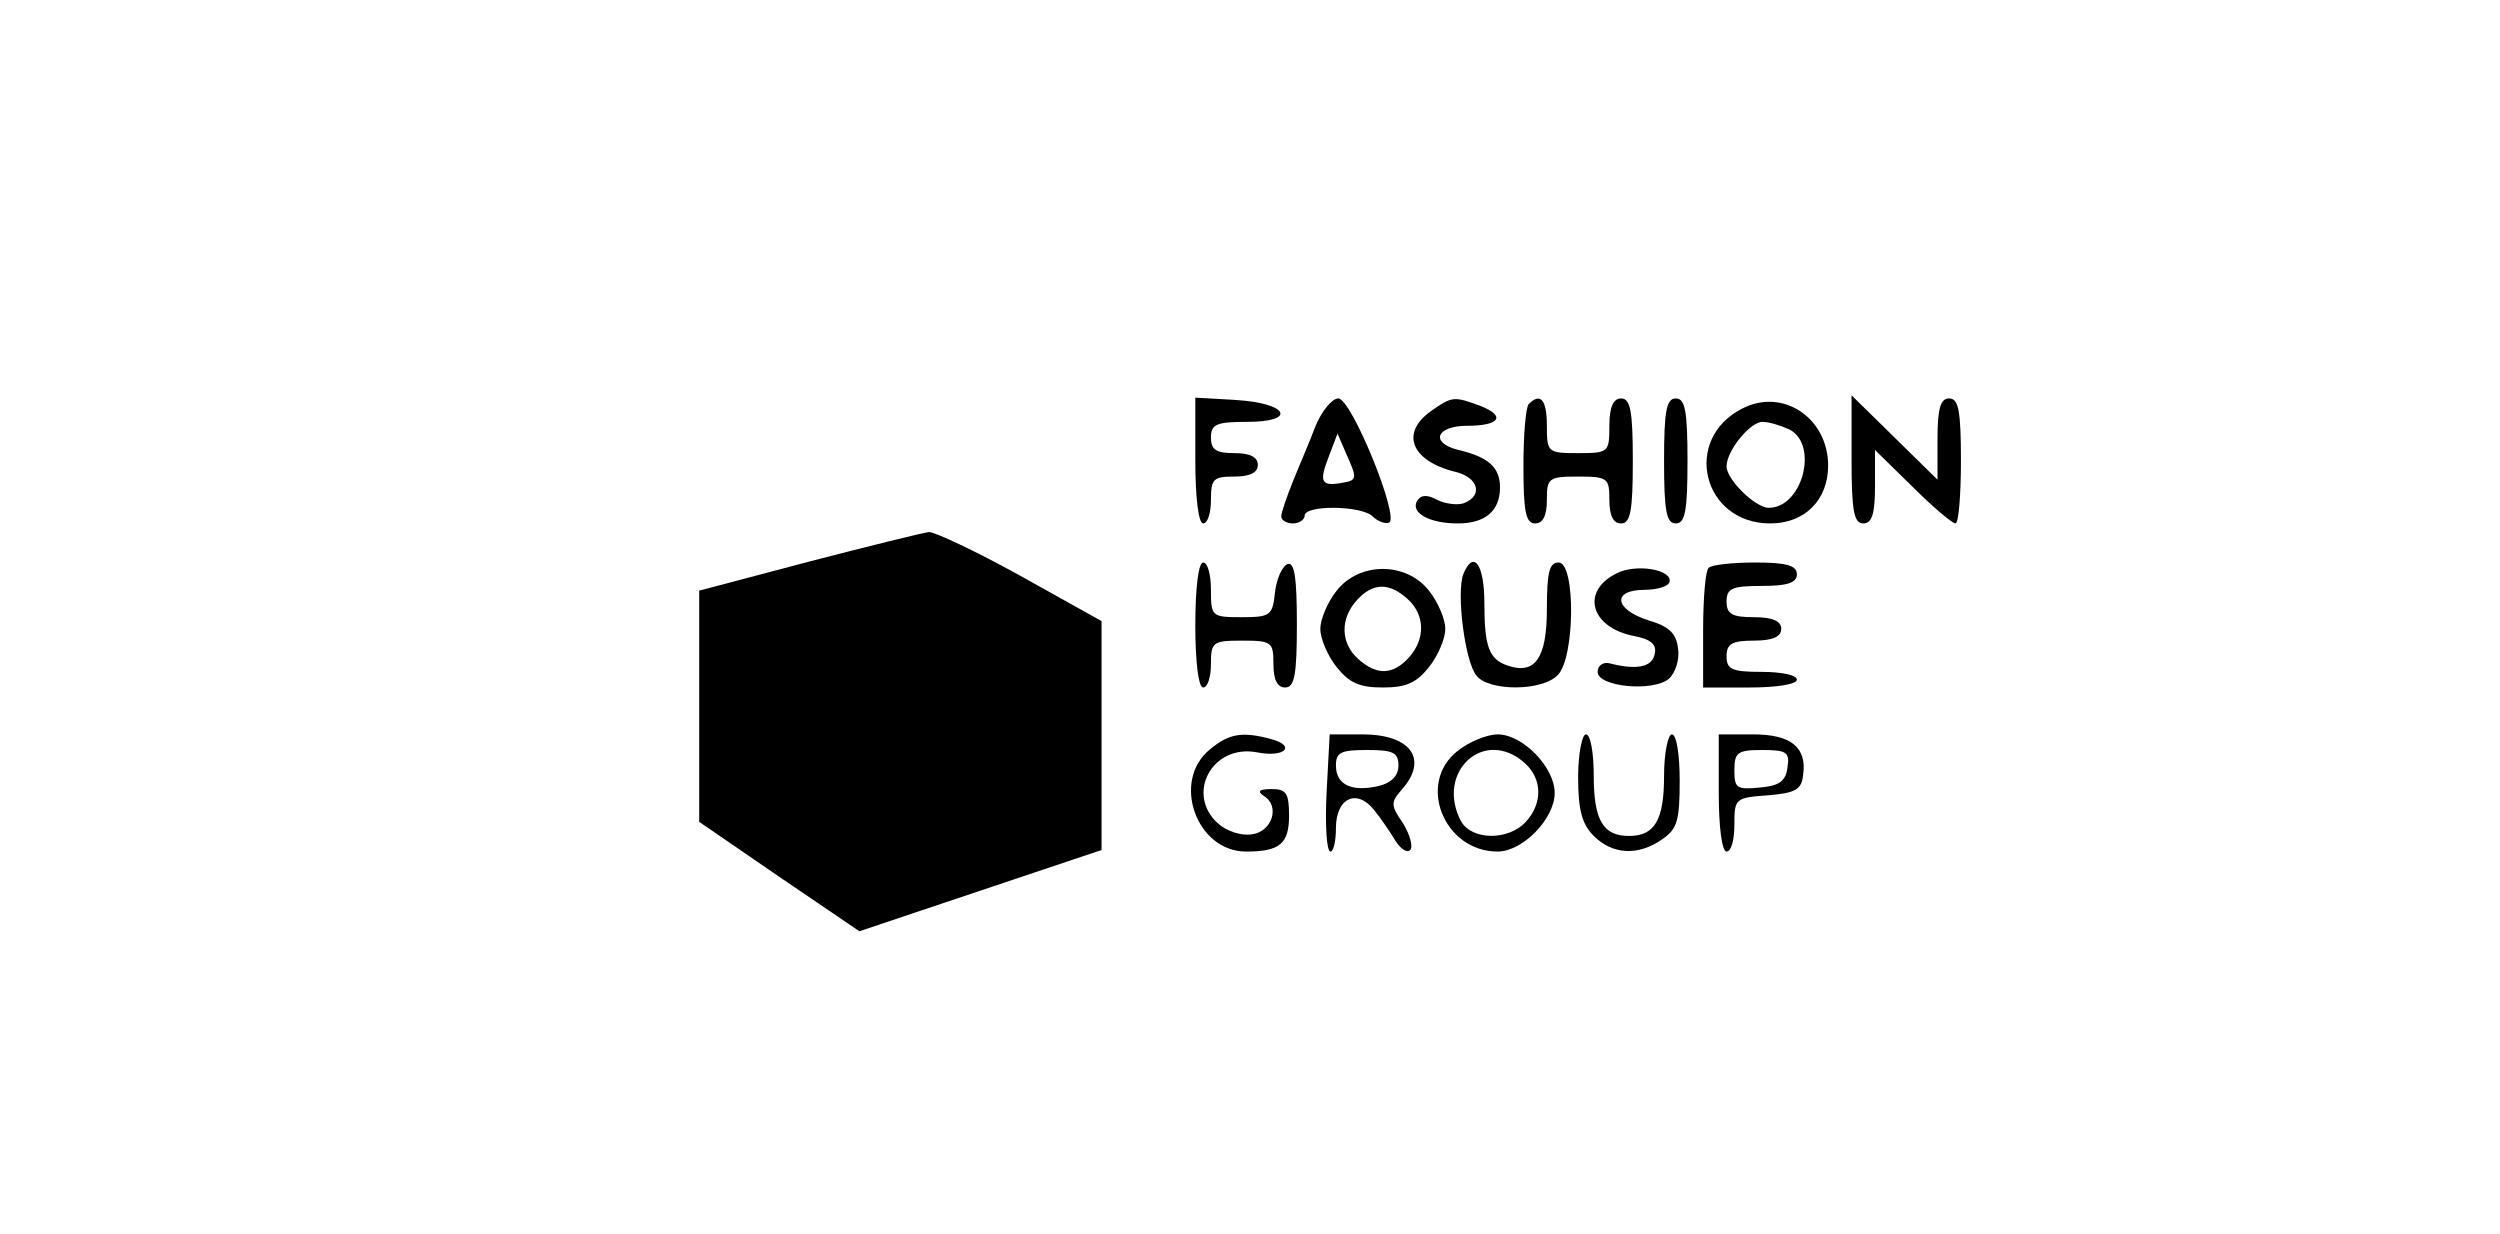 <?xml version="1.0" standalone="no"?>
<!DOCTYPE svg PUBLIC "-//W3C//DTD SVG 20010904//EN"
 "http://www.w3.org/TR/2001/REC-SVG-20010904/DTD/svg10.dtd">
<svg version="1.0" xmlns="http://www.w3.org/2000/svg"
 width="320pt" height="158pt" viewBox="0 0 320 158"
 preserveAspectRatio="xMidYMid meet">

<g transform="translate(0,158) scale(0.1,-0.1)"
fill="#000000" stroke="none">
<path d="M1530 991 c0 -47 4 -81 10 -81 6 0 10 14 10 30 0 27 3 30 30 30 20 0
30 5 30 15 0 10 -10 15 -30 15 -23 0 -30 4 -30 20 0 17 7 20 46 20 65 0 53 24
-14 28 l-52 3 0 -80z"/>
<path d="M1684 1035 c-7 -19 -21 -51 -29 -71 -8 -20 -15 -40 -15 -45 0 -5 7
-9 15 -9 8 0 15 5 15 10 0 14 73 13 87 -1 6 -6 16 -10 21 -8 14 6 -48 159 -65
159 -8 0 -21 -16 -29 -35z m34 -73 c-27 -5 -30 1 -17 34 l11 29 13 -30 c12
-27 12 -30 -7 -33z"/>
<path d="M1832 1054 c-40 -28 -26 -64 31 -78 29 -7 36 -30 11 -40 -8 -3 -24
-1 -34 4 -13 7 -21 7 -26 -1 -9 -15 15 -29 52 -29 35 0 54 16 54 46 0 26 -15
39 -53 48 -37 9 -29 31 11 31 41 0 50 12 18 25 -35 13 -37 13 -64 -6z"/>
<path d="M1957 1063 c-4 -3 -7 -39 -7 -80 0 -58 3 -73 15 -73 10 0 15 10 15
30 0 28 2 30 40 30 38 0 40 -2 40 -30 0 -20 5 -30 15 -30 12 0 15 16 15 80 0
64 -3 80 -15 80 -10 0 -15 -11 -15 -35 0 -34 -1 -35 -40 -35 -39 0 -40 1 -40
35 0 33 -8 43 -23 28z"/>
<path d="M2130 990 c0 -64 3 -80 15 -80 12 0 15 16 15 80 0 64 -3 80 -15 80
-12 0 -15 -16 -15 -80z"/>
<path d="M2230 1057 c-77 -39 -51 -147 36 -147 44 0 74 30 74 74 0 61 -58 100
-110 73z m61 -27 c37 -20 16 -100 -27 -100 -17 0 -54 36 -54 53 0 20 30 57 46
57 9 0 24 -5 35 -10z"/>
<path d="M2370 992 c0 -66 3 -82 15 -82 11 0 15 12 15 47 l0 47 48 -47 c26
-26 51 -47 55 -47 4 0 7 36 7 80 0 64 -3 80 -15 80 -11 0 -15 -12 -15 -52 l0
-52 -55 54 -55 54 0 -82z"/>
<path d="M1035 861 l-140 -37 0 -148 0 -148 102 -70 103 -70 155 52 155 52 0
146 0 147 -104 58 c-56 31 -109 56 -117 56 -8 -1 -77 -18 -154 -38z"/>
<path d="M1530 780 c0 -47 4 -80 10 -80 6 0 10 14 10 30 0 28 2 30 40 30 38 0
40 -2 40 -30 0 -20 5 -30 15 -30 12 0 15 16 15 81 0 60 -3 80 -12 77 -7 -3
-14 -19 -16 -36 -3 -30 -6 -32 -43 -32 -38 0 -39 1 -39 35 0 19 -4 35 -10 35
-6 0 -10 -33 -10 -80z"/>
<path d="M1873 845 c-9 -24 2 -112 17 -130 16 -20 84 -20 104 1 22 22 23 144
1 144 -12 0 -15 -13 -15 -60 0 -62 -15 -84 -50 -72 -24 8 -30 24 -30 80 0 50
-14 69 -27 37z"/>
<path d="M2069 846 c-46 -23 -33 -69 22 -80 22 -4 30 -11 27 -23 -3 -17 -23
-21 -58 -12 -8 2 -15 -3 -15 -11 0 -19 70 -26 91 -9 8 7 14 24 12 38 -2 20
-11 29 -38 37 -44 14 -47 39 -5 39 17 0 31 5 32 10 4 16 -43 24 -68 11z"/>
<path d="M2187 853 c-4 -3 -7 -39 -7 -80 l0 -73 60 0 c33 0 60 4 60 10 0 6
-20 10 -45 10 -38 0 -45 3 -45 20 0 16 7 20 35 20 24 0 35 5 35 15 0 10 -11
15 -35 15 -28 0 -35 4 -35 20 0 17 7 20 45 20 33 0 45 4 45 15 0 11 -13 15
-53 15 -30 0 -57 -3 -60 -7z"/>
<path d="M1711 824 c-12 -15 -21 -37 -21 -49 0 -12 9 -34 21 -49 16 -20 29
-26 59 -26 30 0 43 6 59 26 12 15 21 37 21 49 0 12 -9 34 -21 49 -29 37 -89
37 -118 0z m91 -11 c22 -20 23 -51 1 -75 -20 -22 -41 -23 -65 -1 -22 20 -23
51 -1 75 20 22 41 23 65 1z"/>
<path d="M1549 621 c-50 -40 -18 -131 46 -131 43 0 55 10 55 46 0 29 -4 34
-22 34 -17 0 -19 -3 -10 -9 21 -13 10 -46 -16 -49 -13 -2 -32 4 -43 14 -42 38
-7 102 50 91 35 -7 51 8 18 17 -37 10 -54 7 -78 -13z"/>
<path d="M1698 565 c-2 -41 0 -75 5 -75 4 0 7 14 7 30 0 39 27 51 49 23 9 -11
21 -29 27 -39 7 -11 15 -16 19 -12 4 4 0 19 -9 34 -16 23 -16 27 -2 43 35 39
12 71 -50 71 l-42 0 -4 -75z m92 35 c0 -13 -9 -22 -25 -26 -34 -8 -55 1 -55
26 0 17 6 20 40 20 33 0 40 -3 40 -20z"/>
<path d="M1866 619 c-53 -41 -18 -129 51 -129 32 0 73 42 73 75 0 33 -41 75
-73 75 -13 0 -36 -9 -51 -21z m86 -16 c22 -20 23 -51 1 -75 -22 -24 -69 -24
-83 1 -33 63 30 121 82 74z"/>
<path d="M2020 585 c0 -42 5 -60 20 -75 24 -24 57 -26 88 -4 19 13 22 24 22
75 0 33 -4 59 -10 59 -5 0 -10 -24 -10 -53 0 -57 -12 -77 -45 -77 -33 0 -45
20 -45 77 0 29 -4 53 -10 53 -5 0 -10 -25 -10 -55z"/>
<path d="M2200 565 c0 -43 4 -75 10 -75 6 0 10 15 10 34 0 34 1 35 43 38 35 3
43 7 45 26 5 35 -15 52 -64 52 l-44 0 0 -75z m88 33 c-2 -18 -11 -24 -35 -26
-30 -3 -33 -1 -33 22 0 23 4 26 36 26 31 0 35 -3 32 -22z"/>
</g>
</svg>
